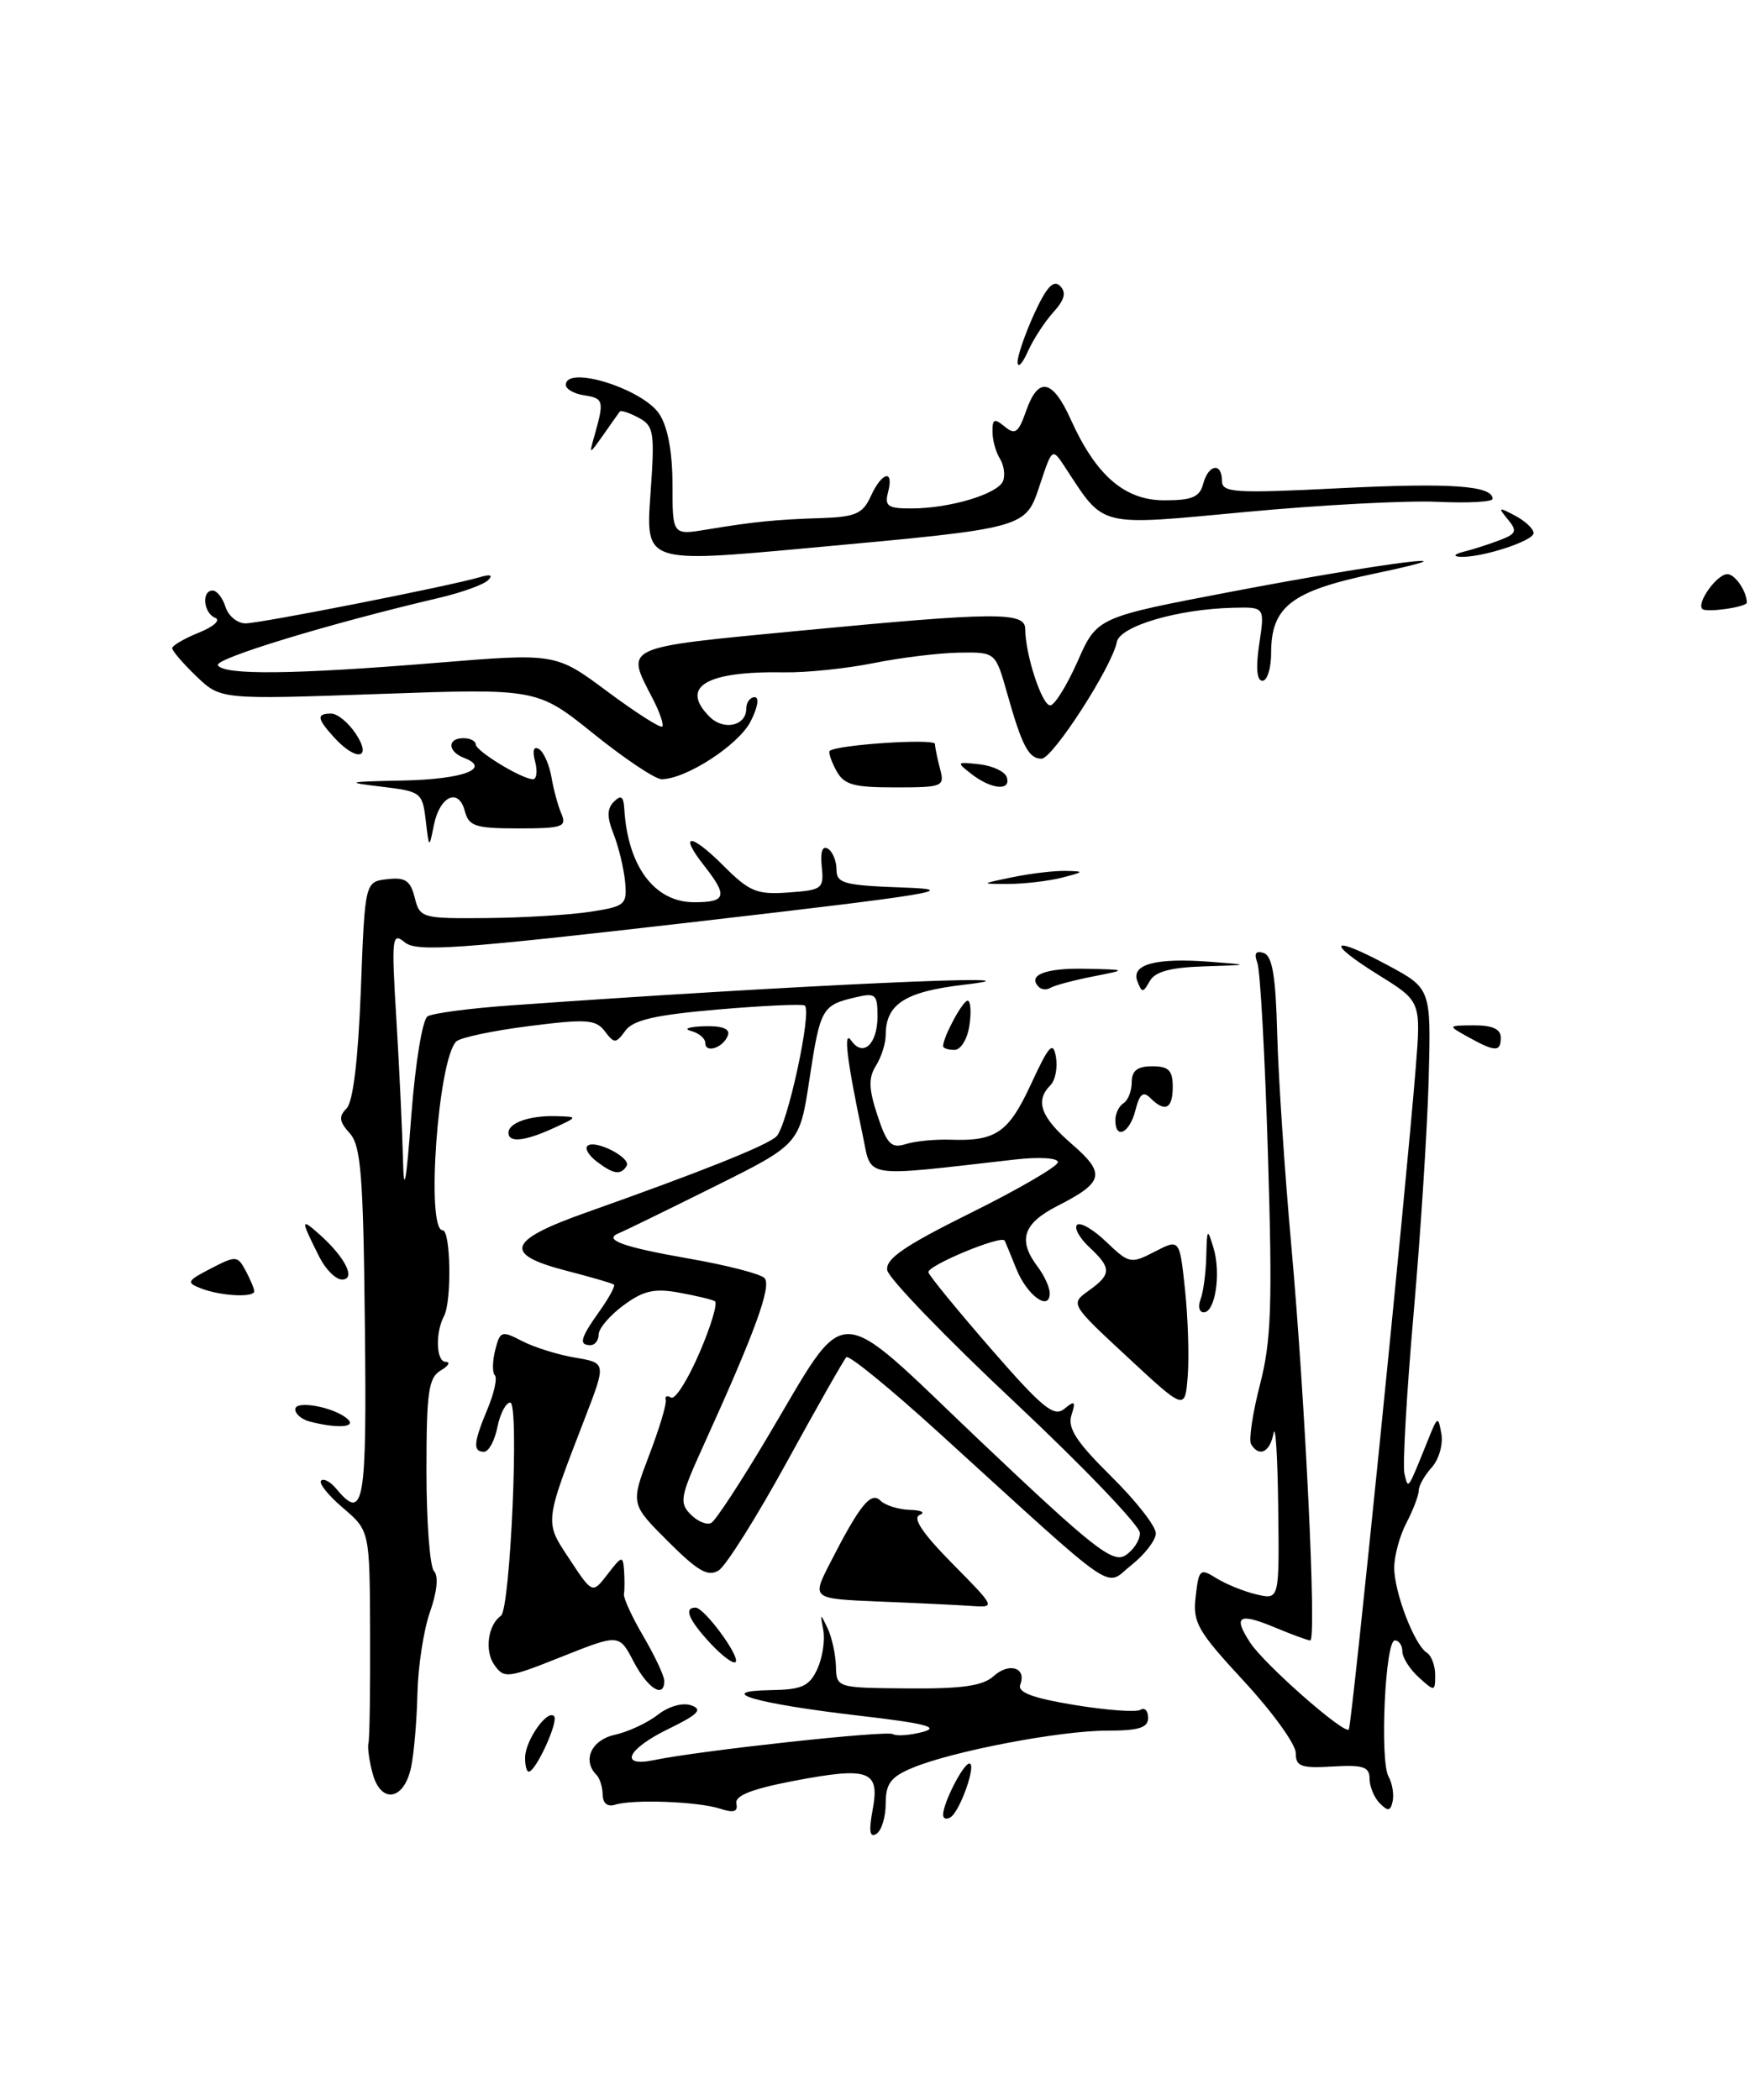 <?xml version="1.0" encoding="UTF-8" standalone="no"?>
<!DOCTYPE svg PUBLIC "-//W3C//DTD SVG 1.1//EN" "http://www.w3.org/Graphics/SVG/1.1/DTD/svg11.dtd" >
<svg xmlns="http://www.w3.org/2000/svg" xmlns:xlink="http://www.w3.org/1999/xlink" version="1.1" viewBox="0 0 214 256">
 <g >
 <path fill="currentColor"
d=" M 31.00 157.43 C 31.00 157.12 30.53 156.00 29.96 154.93 C 28.97 153.08 28.77 153.07 25.72 154.65 C 22.79 156.16 22.68 156.37 24.51 157.08 C 26.88 158.01 31.00 158.23 31.00 157.43 Z  M 213.00 73.47 C 213.00 72.10 211.57 70.00 210.63 70.00 C 209.36 70.00 206.84 73.51 207.58 74.25 C 208.06 74.72 213.00 74.01 213.00 73.47 Z  M 106.41 220.63 C 107.31 215.84 105.98 215.37 96.71 217.14 C 91.63 218.12 89.59 218.93 89.79 219.89 C 90.01 220.89 89.47 221.06 87.79 220.51 C 85.12 219.64 77.18 219.34 75.00 220.03 C 74.08 220.32 73.50 219.85 73.49 218.82 C 73.48 217.90 73.14 216.81 72.74 216.40 C 70.97 214.64 72.10 212.14 74.95 211.51 C 76.58 211.15 78.94 210.06 80.20 209.07 C 81.55 208.02 83.24 207.54 84.30 207.92 C 85.71 208.42 85.14 209.02 81.55 210.77 C 76.47 213.23 75.41 215.49 79.75 214.59 C 85.39 213.42 108.11 210.95 108.87 211.42 C 109.31 211.69 110.95 211.57 112.50 211.16 C 114.68 210.58 112.85 210.11 104.64 209.16 C 92.13 207.70 86.87 206.17 94.00 206.06 C 97.79 206.00 98.68 205.59 99.66 203.49 C 100.29 202.12 100.62 199.99 100.39 198.75 C 99.99 196.65 100.02 196.64 100.91 198.50 C 101.43 199.60 101.89 201.69 101.93 203.14 C 102.00 205.78 102.00 205.78 110.71 205.85 C 117.28 205.91 119.85 205.54 121.15 204.36 C 123.05 202.64 125.20 203.31 124.41 205.38 C 124.04 206.33 125.88 207.02 131.02 207.87 C 134.93 208.51 138.55 208.78 139.06 208.46 C 139.58 208.14 140.00 208.58 140.00 209.44 C 140.00 210.65 138.86 211.00 134.96 211.00 C 129.23 211.00 116.10 213.51 111.25 215.54 C 108.61 216.64 108.00 217.46 108.00 219.89 C 108.00 221.54 107.49 223.20 106.86 223.59 C 106.05 224.09 105.92 223.25 106.41 220.63 Z  M 115.00 221.26 C 115.00 219.81 117.46 215.02 118.20 215.01 C 119.12 215.00 117.07 220.84 115.90 221.56 C 115.41 221.87 115.00 221.73 115.00 221.26 Z  M 168.25 219.86 C 167.56 219.17 167.00 217.81 167.00 216.85 C 167.00 215.41 166.22 215.15 162.50 215.37 C 158.64 215.60 158.00 215.37 158.00 213.72 C 158.00 212.66 155.16 208.73 151.69 204.98 C 146.00 198.83 145.42 197.82 145.80 194.63 C 146.18 191.29 146.33 191.17 148.35 192.43 C 149.53 193.16 151.74 194.05 153.25 194.40 C 156.00 195.04 156.00 195.04 155.86 183.77 C 155.79 177.57 155.53 173.51 155.29 174.75 C 154.85 177.06 153.55 177.70 152.56 176.09 C 152.25 175.59 152.73 172.33 153.63 168.84 C 155.02 163.47 155.17 159.17 154.61 140.77 C 154.25 128.82 153.67 118.30 153.32 117.39 C 152.88 116.24 153.12 115.87 154.09 116.19 C 155.15 116.54 155.56 119.03 155.74 126.08 C 155.88 131.26 156.65 142.93 157.47 152.00 C 159.16 170.87 160.56 200.00 159.77 200.00 C 159.48 200.00 157.57 199.30 155.51 198.44 C 151.04 196.57 150.31 197.01 152.45 200.28 C 154.17 202.91 163.88 211.46 164.47 210.86 C 164.82 210.50 171.39 145.60 172.62 130.30 C 173.28 122.09 173.28 122.09 168.13 118.89 C 161.52 114.78 162.24 113.93 169.18 117.66 C 174.50 120.52 174.50 120.52 174.21 131.51 C 174.05 137.55 173.22 150.45 172.37 160.16 C 171.52 169.88 171.02 178.65 171.25 179.66 C 171.73 181.65 171.60 181.82 174.15 175.50 C 175.30 172.63 175.37 172.60 175.76 174.83 C 175.98 176.12 175.45 177.95 174.58 178.91 C 173.71 179.87 173.00 181.13 173.00 181.71 C 173.00 182.30 172.33 184.06 171.51 185.64 C 170.68 187.21 170.01 189.68 170.01 191.13 C 170.00 194.12 172.47 200.55 173.98 201.49 C 174.54 201.84 175.00 203.06 175.00 204.21 C 175.00 206.25 174.94 206.26 173.00 204.50 C 171.90 203.50 171.00 202.08 171.00 201.35 C 171.00 200.61 170.59 200.00 170.08 200.00 C 168.90 200.00 168.23 214.68 169.32 216.61 C 169.77 217.41 169.99 218.75 169.82 219.59 C 169.56 220.82 169.25 220.87 168.25 219.86 Z  M 45.46 216.30 C 45.03 214.76 44.79 213.05 44.93 212.50 C 45.07 211.95 45.16 205.90 45.13 199.06 C 45.08 186.63 45.08 186.63 41.83 183.85 C 40.04 182.33 38.84 180.83 39.15 180.52 C 39.46 180.21 40.28 180.64 40.98 181.48 C 44.38 185.57 44.74 183.51 44.49 161.47 C 44.30 143.28 44.01 139.67 42.64 138.16 C 41.36 136.74 41.28 136.12 42.26 135.14 C 43.05 134.35 43.67 129.21 44.00 120.70 C 44.50 107.50 44.50 107.50 47.22 107.19 C 49.42 106.93 50.05 107.36 50.57 109.44 C 51.20 111.93 51.43 112.00 59.36 111.93 C 63.84 111.89 69.53 111.54 72.00 111.16 C 76.26 110.50 76.48 110.30 76.22 107.48 C 76.06 105.84 75.43 103.24 74.82 101.69 C 74.00 99.62 74.01 98.59 74.86 97.74 C 75.71 96.89 76.03 97.09 76.12 98.55 C 76.53 105.62 79.80 110.00 84.65 110.00 C 88.56 110.00 88.77 109.25 85.89 105.58 C 82.70 101.53 84.19 101.52 88.23 105.56 C 91.38 108.72 92.29 109.09 96.15 108.81 C 100.27 108.52 100.48 108.35 100.20 105.66 C 100.01 103.86 100.28 103.06 100.95 103.47 C 101.53 103.83 102.00 104.97 102.00 106.02 C 102.00 107.71 102.91 107.95 110.25 108.21 C 117.36 108.46 113.82 109.04 84.77 112.39 C 55.75 115.74 50.81 116.09 49.36 114.89 C 47.79 113.60 47.72 114.25 48.34 124.41 C 48.70 130.40 49.06 138.05 49.14 141.41 C 49.24 145.80 49.53 144.30 50.15 136.05 C 50.64 129.61 51.51 124.30 52.14 123.91 C 52.76 123.53 57.37 122.92 62.38 122.57 C 96.63 120.12 130.05 118.60 117.53 120.06 C 110.35 120.90 108.00 122.42 108.00 126.20 C 108.00 127.21 107.47 128.88 106.81 129.93 C 105.88 131.42 105.92 132.74 106.99 135.98 C 108.15 139.50 108.69 140.04 110.43 139.49 C 111.57 139.13 114.00 138.89 115.84 138.95 C 121.44 139.16 122.97 138.11 125.72 132.17 C 127.92 127.42 128.41 126.88 128.76 128.87 C 128.98 130.17 128.68 131.72 128.08 132.32 C 126.18 134.22 126.90 136.20 130.67 139.46 C 134.86 143.09 134.63 144.13 128.93 147.03 C 124.73 149.18 124.08 151.20 126.53 154.44 C 127.34 155.51 128.00 156.96 128.00 157.66 C 128.00 159.96 125.21 157.93 123.92 154.68 C 123.22 152.93 122.58 151.39 122.50 151.25 C 122.05 150.56 112.95 154.35 113.21 155.13 C 113.37 155.62 116.84 159.85 120.90 164.52 C 127.13 171.67 128.52 172.81 129.79 171.76 C 131.06 170.71 131.19 170.83 130.65 172.54 C 130.15 174.11 131.25 175.80 135.50 180.00 C 138.53 182.99 140.98 186.12 140.94 186.97 C 140.91 187.81 139.56 189.55 137.94 190.83 C 134.59 193.48 136.88 195.05 114.52 174.71 C 108.60 169.32 103.51 165.16 103.20 165.47 C 102.90 165.77 99.64 171.51 95.96 178.22 C 92.28 184.94 88.53 190.89 87.64 191.46 C 86.34 192.28 85.09 191.56 81.45 187.92 C 76.89 183.37 76.89 183.37 79.15 177.43 C 80.40 174.17 81.31 171.13 81.18 170.68 C 81.06 170.22 81.34 170.09 81.83 170.39 C 82.31 170.69 83.86 168.25 85.27 164.98 C 86.69 161.70 87.54 158.85 87.17 158.64 C 86.80 158.43 84.82 157.96 82.77 157.59 C 79.78 157.05 78.43 157.36 76.02 159.15 C 74.36 160.37 73.00 161.97 73.00 162.69 C 73.00 163.41 72.55 164.00 72.00 164.00 C 70.53 164.00 70.76 163.15 73.11 159.85 C 74.27 158.22 75.06 156.76 74.86 156.61 C 74.66 156.46 72.03 155.69 69.00 154.91 C 61.28 152.91 61.87 151.23 71.50 147.82 C 85.50 142.86 93.47 139.68 94.66 138.57 C 95.99 137.34 99.07 123.15 98.12 122.59 C 97.78 122.39 93.00 122.61 87.51 123.08 C 79.90 123.74 77.22 124.35 76.26 125.66 C 75.09 127.25 74.91 127.26 73.75 125.73 C 72.65 124.29 71.52 124.21 64.50 125.10 C 60.10 125.66 56.11 126.50 55.63 126.98 C 53.41 129.18 51.91 150.00 53.98 150.00 C 54.96 150.00 55.10 158.68 54.14 160.46 C 53.07 162.45 53.18 166.00 54.32 166.03 C 54.97 166.05 54.71 166.52 53.75 167.08 C 52.25 167.96 52.00 169.69 52.00 179.35 C 52.00 185.54 52.42 191.03 52.92 191.55 C 53.49 192.13 53.30 194.05 52.44 196.50 C 51.66 198.70 50.97 203.20 50.90 206.50 C 50.82 209.80 50.48 213.84 50.12 215.49 C 49.27 219.48 46.48 219.96 45.46 216.30 Z  M 139.00 186.91 C 139.00 186.03 132.14 178.86 123.75 170.98 C 115.36 163.11 108.36 155.86 108.19 154.87 C 107.94 153.49 110.27 151.89 118.44 147.84 C 124.25 144.96 129.00 142.19 129.00 141.69 C 129.00 141.17 126.70 141.03 123.75 141.37 C 104.81 143.52 106.33 143.76 105.19 138.37 C 103.25 129.21 102.80 125.42 103.81 126.88 C 105.24 128.93 107.00 127.30 107.00 123.92 C 107.00 121.20 106.78 121.01 104.25 121.61 C 100.23 122.56 100.01 122.95 98.70 131.60 C 97.50 139.50 97.50 139.50 87.00 144.72 C 81.22 147.59 76.05 150.12 75.50 150.33 C 73.45 151.14 75.88 152.02 83.97 153.44 C 88.54 154.23 92.70 155.30 93.21 155.81 C 94.14 156.74 92.08 162.38 85.75 176.30 C 82.94 182.48 82.80 183.23 84.24 184.66 C 85.10 185.53 86.24 185.97 86.76 185.65 C 87.29 185.32 90.28 180.77 93.40 175.53 C 103.66 158.34 101.24 158.32 119.55 175.71 C 133.24 188.69 135.66 190.60 137.21 189.64 C 138.19 189.02 139.00 187.80 139.00 186.91 Z  M 64.03 214.25 C 64.07 212.17 66.73 208.39 67.56 209.23 C 68.16 209.82 65.34 216.00 64.47 216.00 C 64.21 216.00 64.01 215.21 64.03 214.25 Z  M 77.27 202.60 C 75.50 199.20 75.50 199.20 68.51 201.98 C 61.87 204.63 61.46 204.68 60.26 202.96 C 59.07 201.26 59.50 198.09 61.08 197.00 C 62.23 196.20 63.34 171.00 62.22 171.00 C 61.69 171.00 60.98 172.35 60.65 174.00 C 60.32 175.65 59.59 177.00 59.02 177.00 C 57.64 177.00 57.73 175.88 59.46 171.75 C 60.26 169.83 60.66 167.99 60.34 167.67 C 60.02 167.35 60.04 165.97 60.38 164.61 C 60.97 162.27 61.16 162.20 63.66 163.50 C 65.12 164.26 68.03 165.17 70.12 165.52 C 73.92 166.16 73.92 166.16 71.35 172.83 C 66.33 185.84 66.37 185.46 69.47 190.13 C 72.24 194.33 72.24 194.33 74.10 191.91 C 75.84 189.65 75.96 189.63 76.10 191.50 C 76.17 192.60 76.17 193.88 76.08 194.35 C 76.00 194.82 77.07 197.15 78.47 199.53 C 79.86 201.91 81.00 204.34 81.00 204.93 C 81.00 207.14 78.99 205.88 77.27 202.60 Z  M 86.60 200.33 C 83.96 197.47 83.35 196.00 84.81 196.00 C 85.89 196.00 90.31 202.02 89.69 202.64 C 89.42 202.91 88.03 201.87 86.60 200.33 Z  M 107.25 195.26 C 99.00 194.92 99.00 194.92 101.14 190.71 C 104.81 183.52 106.19 181.79 107.35 182.95 C 107.93 183.53 109.55 184.04 110.95 184.08 C 112.35 184.12 112.89 184.40 112.15 184.70 C 111.23 185.06 112.49 186.94 116.12 190.62 C 121.41 195.98 121.42 196.00 118.47 195.80 C 116.83 195.68 111.79 195.44 107.25 195.26 Z  M 37.75 173.31 C 36.79 173.06 36.00 172.39 36.00 171.82 C 36.00 170.64 40.95 171.60 42.45 173.07 C 43.44 174.04 41.01 174.16 37.75 173.31 Z  M 137.50 165.47 C 130.50 158.97 130.50 158.97 132.75 157.36 C 135.55 155.36 135.56 154.60 132.82 152.05 C 131.63 150.93 130.95 149.71 131.33 149.33 C 131.71 148.96 133.32 149.89 134.90 151.41 C 137.68 154.07 137.89 154.11 140.81 152.60 C 143.84 151.03 143.84 151.03 144.50 157.26 C 144.86 160.69 145.01 165.41 144.83 167.74 C 144.50 171.97 144.50 171.97 137.50 165.47 Z  M 146.39 158.42 C 146.73 157.55 147.04 155.19 147.09 153.17 C 147.17 149.76 147.23 149.69 147.97 152.14 C 148.91 155.25 148.19 160.00 146.78 160.00 C 146.23 160.00 146.06 159.29 146.39 158.42 Z  M 38.94 153.25 C 36.63 148.64 36.63 148.43 38.95 150.49 C 42.10 153.29 43.45 156.00 41.70 156.00 C 40.94 156.00 39.70 154.76 38.94 153.25 Z  M 72.77 141.62 C 71.81 140.89 71.29 140.04 71.62 139.72 C 72.48 138.85 77.02 141.15 76.41 142.15 C 75.69 143.30 74.82 143.18 72.77 141.62 Z  M 62.00 138.11 C 62.00 136.89 64.61 135.98 67.83 136.08 C 70.50 136.16 70.50 136.16 67.50 137.54 C 63.98 139.15 62.00 139.35 62.00 138.11 Z  M 136.00 136.56 C 136.00 135.77 136.45 134.84 137.00 134.50 C 137.55 134.16 138.00 133.01 138.00 131.94 C 138.00 130.54 138.69 130.00 140.50 130.00 C 142.50 130.00 143.00 130.50 143.00 132.50 C 143.00 135.20 142.07 135.67 140.26 133.86 C 139.40 133.00 138.95 133.37 138.45 135.36 C 137.75 138.15 136.00 139.01 136.00 136.56 Z  M 86.00 127.16 C 86.00 126.60 85.21 125.94 84.25 125.69 C 83.29 125.44 84.00 125.18 85.83 125.12 C 88.00 125.04 89.03 125.42 88.77 126.19 C 88.27 127.70 86.00 128.50 86.00 127.16 Z  M 115.00 127.55 C 115.00 126.43 117.39 122.00 117.99 122.00 C 118.35 122.00 118.46 123.35 118.21 125.00 C 117.97 126.68 117.16 128.00 116.39 128.00 C 115.62 128.00 115.00 127.80 115.00 127.55 Z  M 179.00 126.42 C 176.50 125.03 176.50 125.03 179.75 125.01 C 181.98 125.00 183.00 125.47 183.00 126.50 C 183.00 128.28 182.33 128.27 179.00 126.42 Z  M 126.67 120.33 C 125.23 118.89 127.47 118.01 132.31 118.11 C 137.50 118.22 137.50 118.22 133.23 119.06 C 130.89 119.52 128.59 120.14 128.12 120.42 C 127.66 120.71 127.00 120.67 126.67 120.33 Z  M 138.68 119.62 C 137.90 117.56 140.97 116.75 147.57 117.26 C 152.50 117.64 152.50 117.64 146.80 117.82 C 142.74 117.95 140.84 118.46 140.20 119.61 C 139.37 121.08 139.25 121.08 138.68 119.62 Z  M 123.50 106.94 C 125.70 106.49 128.62 106.14 130.00 106.18 C 132.28 106.23 132.23 106.30 129.50 107.00 C 127.85 107.42 124.92 107.76 123.00 107.77 C 119.50 107.77 119.50 107.77 123.50 106.94 Z  M 51.91 100.00 C 51.51 96.62 51.33 96.48 46.50 95.91 C 41.98 95.37 42.24 95.30 49.19 95.16 C 56.48 95.01 59.98 93.70 56.56 92.39 C 54.57 91.62 54.53 90.00 56.50 90.00 C 57.33 90.00 58.00 90.34 58.01 90.75 C 58.01 91.57 63.65 95.00 64.99 95.00 C 65.44 95.00 65.56 94.03 65.25 92.84 C 64.89 91.49 65.07 90.93 65.73 91.33 C 66.30 91.69 66.98 93.22 67.24 94.74 C 67.50 96.26 68.05 98.29 68.47 99.25 C 69.13 100.81 68.55 101.00 63.22 101.00 C 57.97 101.00 57.17 100.74 56.68 98.89 C 55.93 96.00 53.63 97.03 52.91 100.58 C 52.32 103.50 52.32 103.50 51.91 100.00 Z  M 101.95 93.91 C 101.34 92.77 100.99 91.70 101.17 91.55 C 102.05 90.79 114.00 90.01 114.01 90.70 C 114.02 91.14 114.30 92.51 114.63 93.75 C 115.21 95.90 114.97 96.00 109.15 96.00 C 104.01 96.00 102.90 95.68 101.95 93.91 Z  M 118.50 94.40 C 116.57 92.91 116.61 92.87 119.42 93.18 C 121.03 93.36 122.53 94.06 122.76 94.75 C 123.32 96.46 120.93 96.27 118.50 94.40 Z  M 72.38 89.46 C 65.50 83.93 65.50 83.93 46.20 84.61 C 26.91 85.29 26.91 85.29 23.95 82.46 C 22.33 80.90 21.00 79.36 21.00 79.03 C 21.00 78.71 22.46 77.85 24.25 77.13 C 26.04 76.41 26.94 75.60 26.25 75.33 C 24.81 74.76 24.54 72.00 25.93 72.00 C 26.45 72.00 27.15 72.90 27.50 74.00 C 27.85 75.10 28.94 76.00 29.93 76.00 C 31.77 76.00 54.89 71.44 58.50 70.37 C 59.81 69.98 60.16 70.11 59.50 70.75 C 58.95 71.29 56.25 72.26 53.50 72.90 C 40.03 76.06 26.08 80.32 26.57 81.11 C 27.32 82.33 35.79 82.24 53.13 80.82 C 67.76 79.62 67.76 79.62 74.05 84.30 C 77.52 86.88 80.53 88.80 80.75 88.58 C 80.97 88.36 80.44 86.82 79.57 85.14 C 76.26 78.74 75.70 78.99 97.50 76.90 C 121.42 74.61 125.00 74.58 125.01 76.67 C 125.02 79.80 127.05 86.00 128.06 86.00 C 128.59 86.00 130.09 83.58 131.40 80.63 C 133.77 75.26 133.77 75.26 150.14 72.14 C 168.66 68.60 181.85 66.94 167.52 69.95 C 157.46 72.07 155.00 73.96 155.00 79.61 C 155.00 81.47 154.52 83.00 153.94 83.00 C 153.25 83.00 153.11 81.43 153.55 78.50 C 154.23 74.00 154.23 74.00 150.36 74.10 C 143.58 74.26 136.56 76.34 136.18 78.28 C 135.61 81.28 128.36 92.50 127.00 92.50 C 125.43 92.50 124.62 90.95 122.80 84.50 C 121.39 79.50 121.39 79.50 116.94 79.57 C 114.50 79.61 109.80 80.18 106.50 80.85 C 103.20 81.51 98.31 82.02 95.64 81.97 C 86.08 81.81 82.86 83.72 86.53 87.39 C 88.26 89.11 91.00 88.50 91.00 86.39 C 91.00 85.63 91.46 85.00 92.03 85.00 C 92.61 85.00 92.39 86.29 91.51 87.99 C 90.02 90.86 83.62 95.00 80.67 95.00 C 79.90 95.00 76.17 92.51 72.38 89.46 Z  M 40.75 89.92 C 38.64 87.60 38.56 87.00 40.38 87.00 C 41.15 87.00 42.51 88.12 43.41 89.50 C 45.41 92.56 43.44 92.86 40.75 89.92 Z  M 79.31 60.33 C 79.86 52.67 79.74 51.93 77.87 50.93 C 76.75 50.33 75.72 49.99 75.58 50.17 C 75.45 50.35 74.54 51.62 73.58 53.00 C 71.81 55.50 71.81 55.50 72.52 53.00 C 73.68 48.89 73.60 48.56 71.25 48.20 C 70.01 48.02 69.00 47.44 69.00 46.93 C 69.00 44.47 78.37 47.40 80.40 50.48 C 81.43 52.06 82.00 55.12 82.00 59.10 C 82.00 65.26 82.00 65.26 86.25 64.55 C 91.92 63.61 94.59 63.34 100.27 63.16 C 104.31 63.02 105.22 62.62 106.18 60.50 C 107.54 57.52 109.03 57.16 108.29 60.00 C 107.84 61.71 108.26 62.00 111.13 61.99 C 115.82 61.99 121.70 60.22 122.31 58.64 C 122.59 57.91 122.41 56.68 121.92 55.91 C 121.43 55.13 121.02 53.66 121.02 52.63 C 121.00 51.07 121.26 50.97 122.51 52.01 C 123.78 53.06 124.19 52.76 125.11 50.13 C 126.59 45.88 128.33 46.20 130.55 51.11 C 133.65 57.99 137.14 61.00 141.99 61.00 C 145.35 61.00 146.29 60.60 146.71 59.00 C 147.34 56.60 149.00 56.33 149.00 58.62 C 149.00 60.07 150.49 60.17 163.40 59.52 C 176.90 58.85 182.00 59.20 182.00 60.82 C 182.00 61.19 178.97 61.36 175.25 61.18 C 171.54 61.01 161.07 61.56 152.00 62.41 C 133.68 64.12 134.75 64.39 129.90 57.01 C 128.31 54.58 128.31 54.58 126.83 59.02 C 125.01 64.47 125.48 64.34 98.61 66.81 C 78.73 68.64 78.73 68.64 79.31 60.33 Z  M 178.50 67.26 C 179.60 66.99 181.56 66.36 182.86 65.86 C 184.91 65.08 185.04 64.75 183.86 63.32 C 182.63 61.83 182.72 61.79 184.75 62.87 C 185.99 63.53 187.00 64.48 187.00 64.99 C 187.00 65.97 180.49 68.06 178.00 67.88 C 177.14 67.82 177.35 67.55 178.50 67.26 Z  M 124.08 44.20 C 124.04 43.48 124.94 40.84 126.08 38.32 C 127.59 35.01 128.46 34.06 129.26 34.86 C 130.05 35.65 129.83 36.53 128.44 38.07 C 127.39 39.23 125.99 41.38 125.34 42.84 C 124.69 44.30 124.13 44.91 124.08 44.20 Z "/>
</g>
</svg>